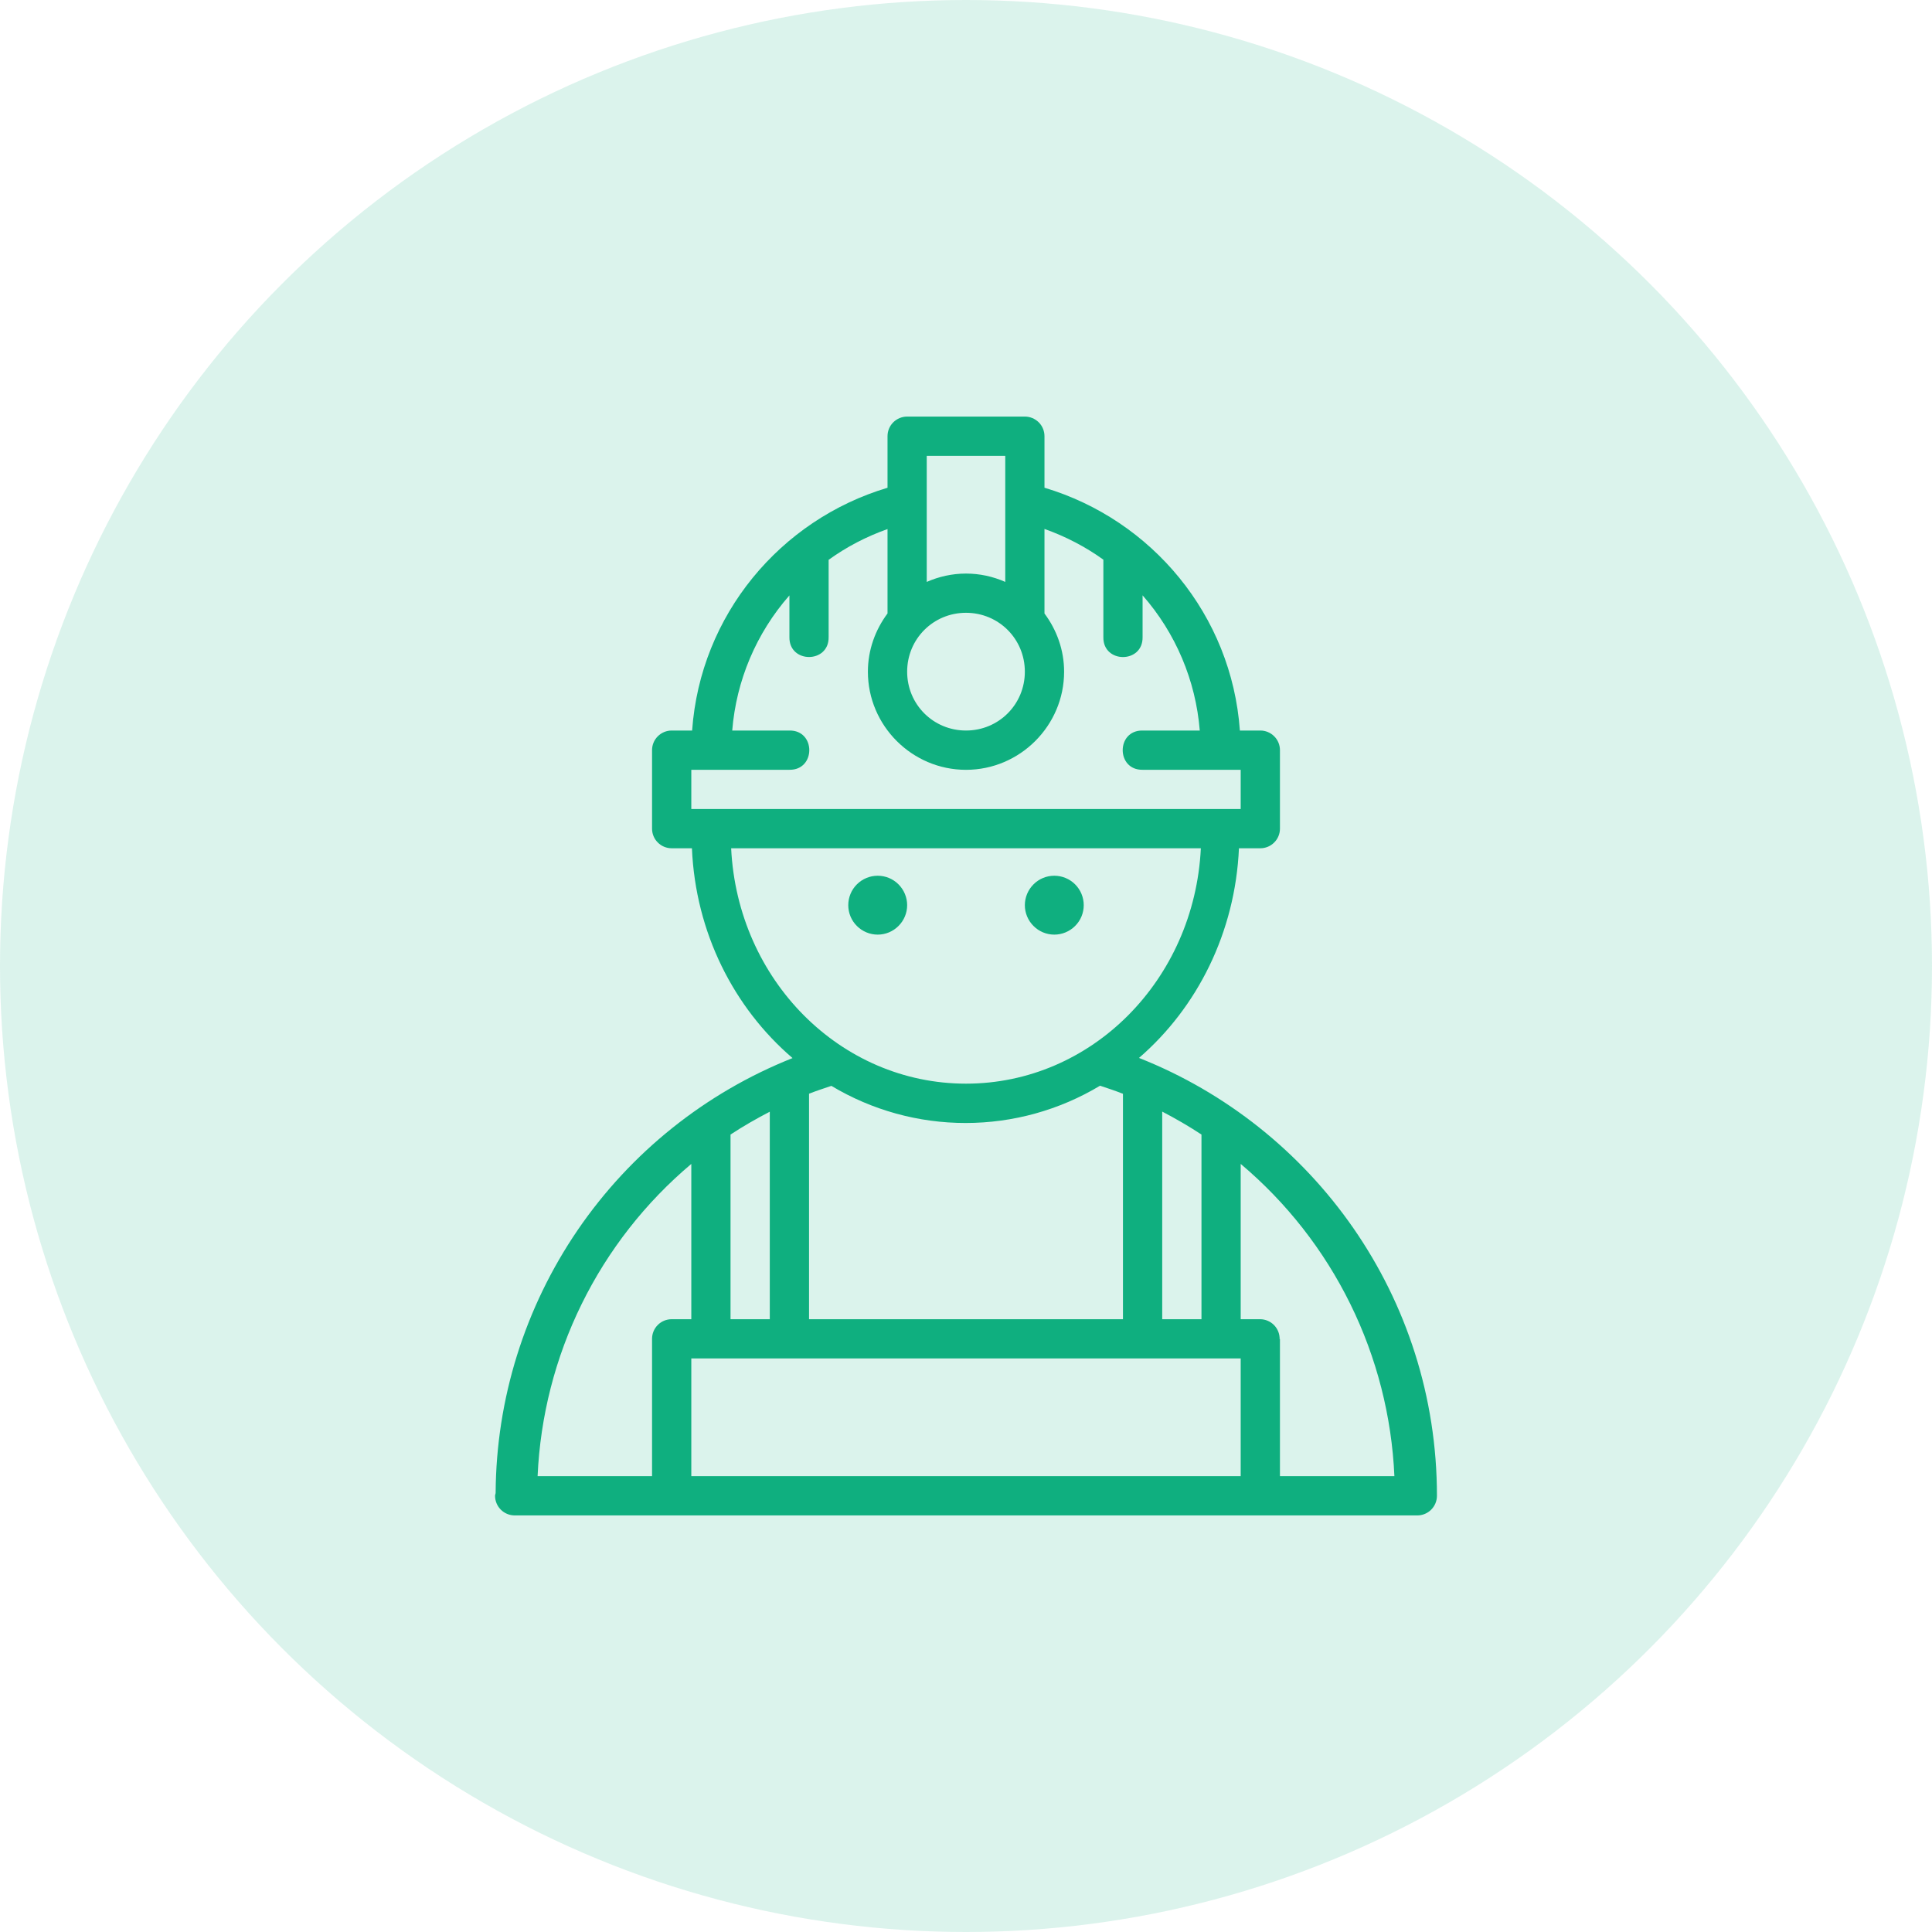 <svg width="50" height="50" viewBox="0 0 50 50" fill="none" xmlns="http://www.w3.org/2000/svg">
<circle cx="25" cy="25" r="25" fill="#0FAF7F" fill-opacity="0.15"/>
<path d="M23.477 10.781C23.342 10.781 23.213 10.835 23.117 10.93C23.022 11.025 22.969 11.154 22.969 11.289V12.623C20.192 13.452 18.124 15.918 17.912 18.906H17.383C17.248 18.906 17.119 18.96 17.024 19.055C16.928 19.15 16.875 19.279 16.875 19.414V21.445C16.875 21.58 16.928 21.709 17.024 21.804C17.119 21.9 17.248 21.953 17.383 21.953H17.907C18 24.136 18.991 26.081 20.511 27.383C18.255 28.28 16.319 29.83 14.95 31.834C13.581 33.839 12.841 36.206 12.827 38.634C12.827 38.66 12.812 38.684 12.812 38.711C12.812 38.845 12.865 38.973 12.959 39.068C13.053 39.163 13.181 39.217 13.314 39.219H36.68C36.814 39.219 36.944 39.165 37.039 39.07C37.134 38.975 37.188 38.846 37.188 38.711C37.188 33.566 33.992 29.164 29.477 27.379C30.986 26.076 31.967 24.132 32.064 21.953H32.617C32.752 21.953 32.881 21.9 32.976 21.804C33.072 21.709 33.125 21.58 33.125 21.445V19.414C33.125 19.279 33.072 19.15 32.976 19.055C32.881 18.96 32.752 18.906 32.617 18.906H32.088C31.876 15.918 29.808 13.452 27.031 12.622V11.289C27.031 11.154 26.978 11.025 26.883 10.93C26.787 10.835 26.658 10.781 26.523 10.781H23.477ZM23.984 11.797H26.016V15.06C25.696 14.918 25.35 14.844 25 14.844C24.638 14.844 24.296 14.923 23.984 15.06V11.797ZM27.031 13.689C27.58 13.884 28.09 14.15 28.555 14.484V16.489C28.544 17.176 29.581 17.176 29.57 16.489V15.407C30.427 16.384 30.946 17.611 31.05 18.906H29.57C28.884 18.896 28.884 19.932 29.57 19.922H32.109V20.938H17.891V19.922H20.43C21.116 19.932 21.116 18.896 20.43 18.906H18.95C19.054 17.612 19.573 16.385 20.43 15.409V16.488C20.419 17.175 21.456 17.175 21.445 16.488V14.488C21.909 14.153 22.42 13.887 22.969 13.692V15.876C22.654 16.299 22.461 16.819 22.461 17.384C22.461 18.78 23.604 19.923 25 19.923C26.396 19.923 27.539 18.78 27.539 17.384C27.539 16.819 27.346 16.299 27.031 15.877V13.689V13.689ZM25 15.859C25.847 15.859 26.523 16.536 26.523 17.383C26.523 18.23 25.847 18.906 25 18.906C24.153 18.906 23.477 18.23 23.477 17.383C23.477 16.536 24.153 15.859 25 15.859ZM18.922 21.953H31.078C30.911 25.364 28.25 28.045 25 28.045C21.75 28.045 19.089 25.364 18.922 21.953ZM22.715 22.664C22.513 22.664 22.319 22.744 22.176 22.887C22.033 23.03 21.953 23.224 21.953 23.426C21.953 23.628 22.033 23.822 22.176 23.964C22.319 24.107 22.513 24.188 22.715 24.188C22.917 24.188 23.111 24.107 23.253 23.964C23.396 23.822 23.477 23.628 23.477 23.426C23.477 23.224 23.396 23.03 23.253 22.887C23.111 22.744 22.917 22.664 22.715 22.664ZM27.285 22.664C27.083 22.664 26.889 22.744 26.747 22.887C26.604 23.03 26.523 23.224 26.523 23.426C26.523 23.628 26.604 23.822 26.747 23.964C26.889 24.107 27.083 24.188 27.285 24.188C27.487 24.188 27.681 24.107 27.824 23.964C27.967 23.822 28.047 23.628 28.047 23.426C28.047 23.224 27.967 23.03 27.824 22.887C27.681 22.744 27.487 22.664 27.285 22.664ZM28.469 28.098C28.669 28.164 28.867 28.23 29.062 28.307V34.141H20.938V28.305C21.127 28.231 21.321 28.167 21.516 28.102C22.567 28.732 23.769 29.064 24.993 29.063C26.218 29.062 27.42 28.729 28.469 28.098V28.098ZM30.078 28.768C30.427 28.95 30.768 29.147 31.094 29.362V34.141H30.078V28.768V28.768ZM19.922 28.771V34.141H18.906V29.362C19.232 29.147 19.573 28.952 19.922 28.771V28.771ZM17.891 30.122V34.141H17.383C17.248 34.141 17.119 34.194 17.024 34.289C16.928 34.385 16.875 34.514 16.875 34.648V38.203H13.913C13.982 36.654 14.37 35.136 15.055 33.745C15.739 32.355 16.705 31.121 17.891 30.122ZM32.109 30.122C33.295 31.121 34.261 32.355 34.945 33.745C35.63 35.136 36.018 36.654 36.087 38.203H33.125V34.648L33.117 34.659C33.118 34.592 33.106 34.525 33.082 34.463C33.057 34.401 33.021 34.344 32.975 34.296C32.928 34.248 32.873 34.209 32.811 34.183C32.75 34.156 32.684 34.142 32.617 34.141H32.109V30.122ZM17.891 35.156H32.109V38.203H17.891V35.156Z" fill="#0FAF7F"/>
</svg>
